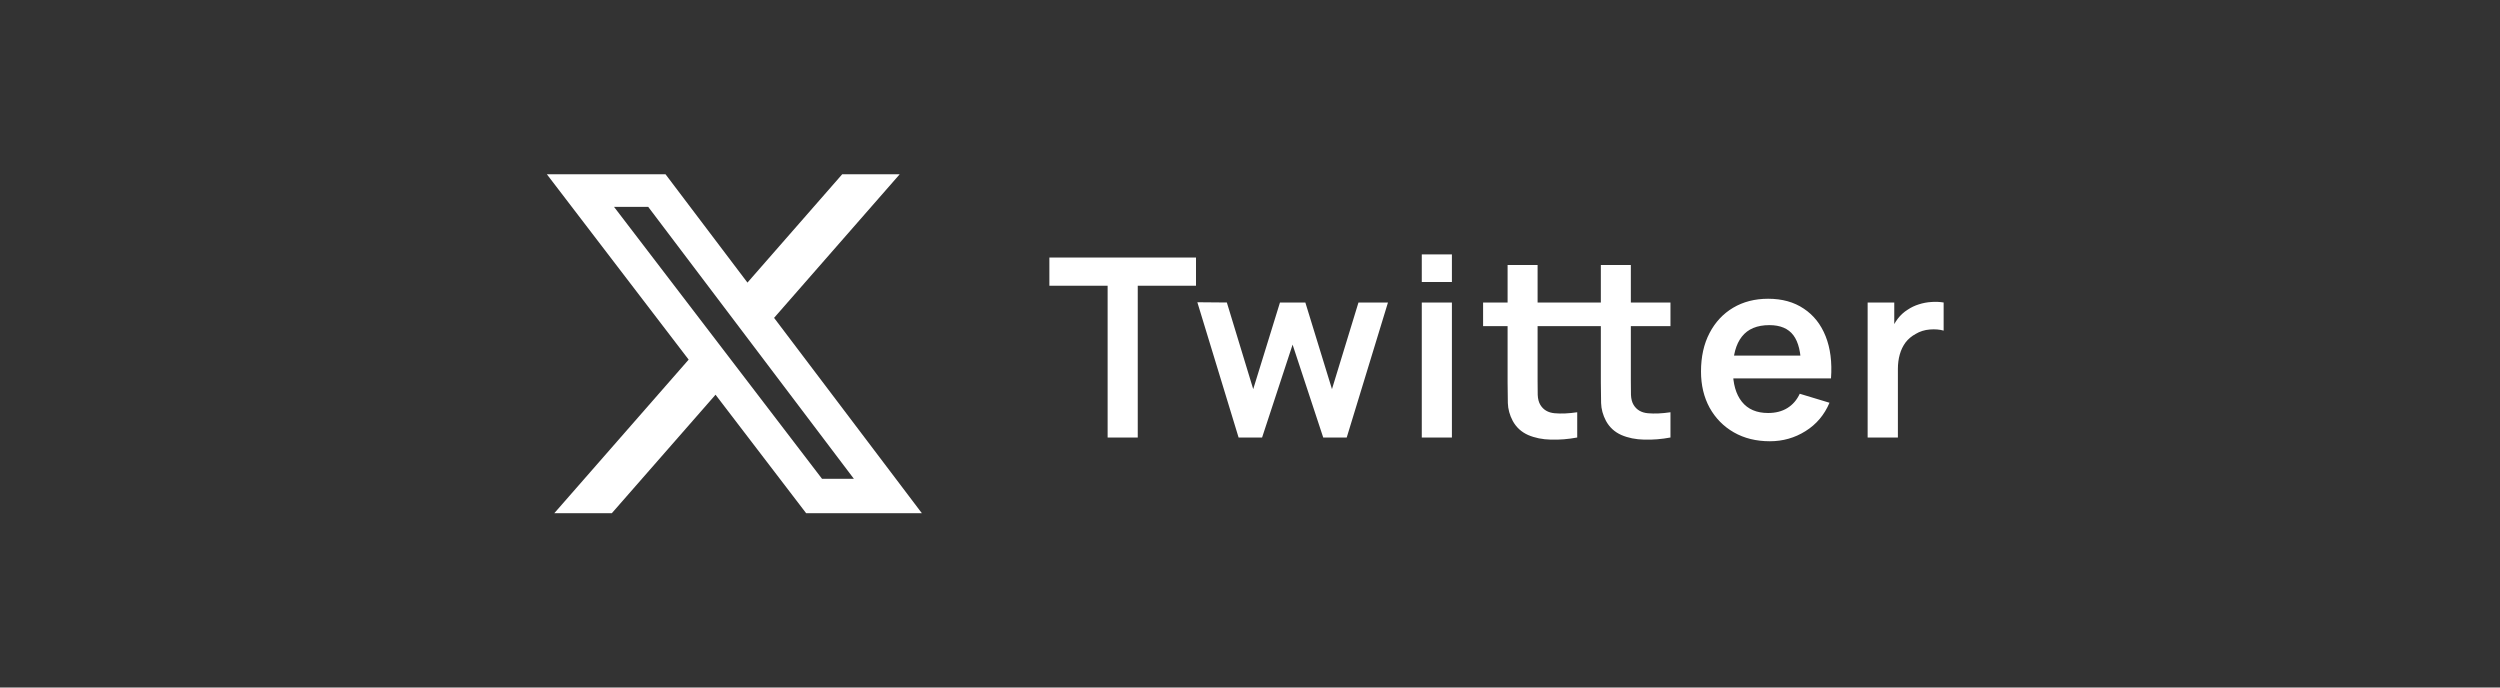 <svg width="160" height="44" viewBox="0 0 160 44" fill="none" xmlns="http://www.w3.org/2000/svg">
<rect x="0" y="0" width="160" height="44" fill="#333333" stroke="none"/>
<rect width="160" height="44" rx="22" fill="white" fill-opacity="0"/>
<path d="M53.901 11.153H57.581L49.541 20.343L59 32.846H51.594L45.794 25.262L39.156 32.846H35.474L44.074 23.016L35 11.154H42.594L47.837 18.086L53.901 11.153ZM52.61 30.644H54.649L41.486 13.24H39.298L52.61 30.644Z" fill="white"/>
<path d="M70.888 28V18.288H67.16V16.48H76.544V18.288H72.816V28H70.888ZM79.27 28L76.63 19.344L78.518 19.36L80.206 24.904L81.918 19.36H83.542L85.246 24.904L86.942 19.36H88.83L86.19 28H84.686L82.726 22.056L80.774 28H79.27ZM90.994 18.048V16.28H92.922V18.048H90.994ZM90.994 28V19.36H92.922V28H90.994ZM100.942 28C100.371 28.107 99.811 28.152 99.262 28.136C98.718 28.125 98.23 28.027 97.798 27.84C97.366 27.648 97.038 27.347 96.814 26.936C96.617 26.563 96.513 26.181 96.502 25.792C96.492 25.403 96.486 24.963 96.486 24.472V16.96H98.406V24.36C98.406 24.707 98.409 25.011 98.414 25.272C98.425 25.533 98.481 25.747 98.582 25.912C98.774 26.232 99.081 26.411 99.502 26.448C99.924 26.485 100.403 26.464 100.942 26.384V28ZM94.918 20.872V19.36H100.942V20.872H94.918ZM106.91 28C106.339 28.107 105.779 28.152 105.23 28.136C104.686 28.125 104.198 28.027 103.766 27.84C103.334 27.648 103.006 27.347 102.782 26.936C102.585 26.563 102.481 26.181 102.47 25.792C102.459 25.403 102.454 24.963 102.454 24.472V16.96H104.374V24.36C104.374 24.707 104.377 25.011 104.382 25.272C104.393 25.533 104.449 25.747 104.55 25.912C104.742 26.232 105.049 26.411 105.47 26.448C105.891 26.485 106.371 26.464 106.91 26.384V28ZM100.886 20.872V19.36H106.91V20.872H100.886ZM113.272 28.24C112.398 28.24 111.63 28.051 110.968 27.672C110.307 27.293 109.79 26.768 109.416 26.096C109.048 25.424 108.864 24.651 108.864 23.776C108.864 22.832 109.046 22.013 109.408 21.32C109.771 20.621 110.275 20.08 110.92 19.696C111.566 19.312 112.312 19.12 113.16 19.12C114.056 19.12 114.816 19.331 115.44 19.752C116.07 20.168 116.536 20.757 116.84 21.52C117.144 22.283 117.259 23.181 117.184 24.216H115.272V23.512C115.267 22.573 115.102 21.888 114.776 21.456C114.451 21.024 113.939 20.808 113.24 20.808C112.451 20.808 111.864 21.053 111.48 21.544C111.096 22.029 110.904 22.741 110.904 23.68C110.904 24.555 111.096 25.232 111.48 25.712C111.864 26.192 112.424 26.432 113.16 26.432C113.635 26.432 114.043 26.328 114.384 26.12C114.731 25.907 114.998 25.6 115.184 25.2L117.088 25.776C116.758 26.555 116.246 27.16 115.552 27.592C114.864 28.024 114.104 28.24 113.272 28.24ZM110.296 24.216V22.76H116.24V24.216H110.296ZM119.529 28V19.36H121.233V21.464L121.025 21.192C121.132 20.904 121.273 20.643 121.449 20.408C121.631 20.168 121.847 19.971 122.097 19.816C122.311 19.672 122.545 19.56 122.801 19.48C123.063 19.395 123.329 19.344 123.601 19.328C123.873 19.307 124.137 19.317 124.393 19.36V21.16C124.137 21.085 123.841 21.061 123.505 21.088C123.175 21.115 122.876 21.208 122.609 21.368C122.343 21.512 122.124 21.696 121.953 21.92C121.788 22.144 121.665 22.4 121.585 22.688C121.505 22.971 121.465 23.277 121.465 23.608V28H119.529Z" fill="white"/>
</svg>
